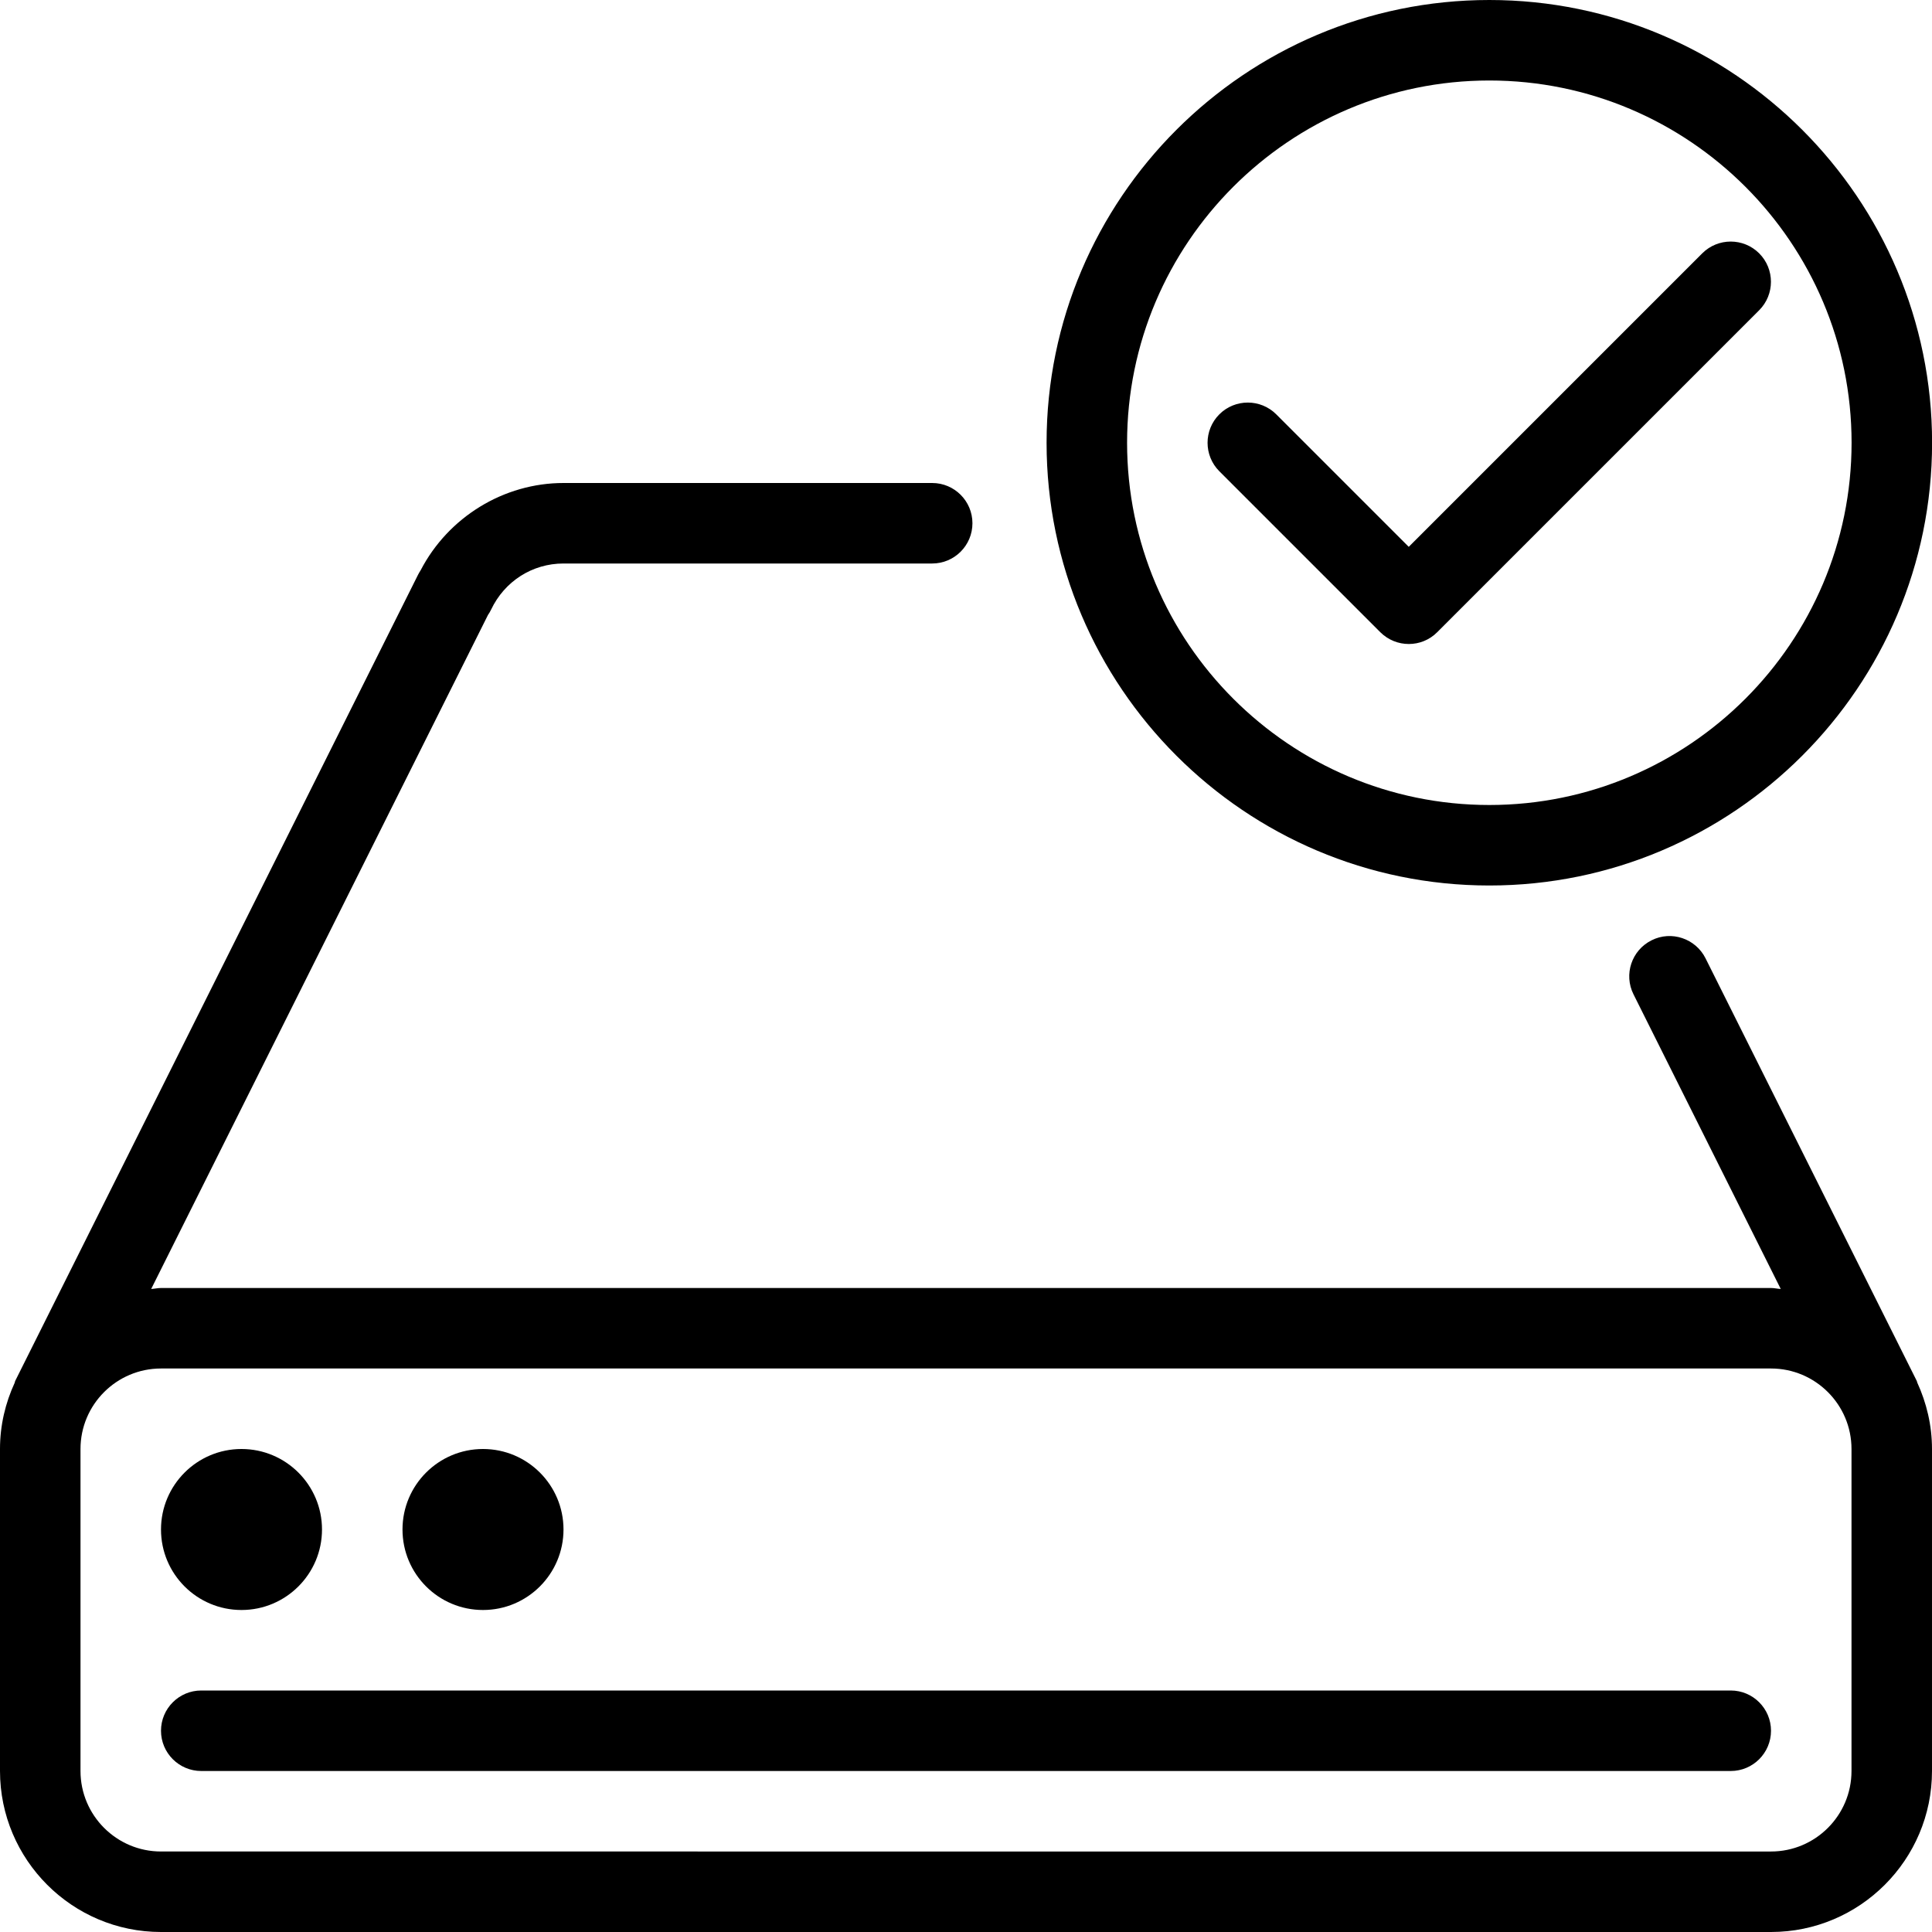 <?xml version="1.0" encoding="iso-8859-1"?>
<!-- Generator: Adobe Illustrator 19.0.0, SVG Export Plug-In . SVG Version: 6.00 Build 0)  -->
<svg version="1.1" id="Layer_1" xmlns="http://www.w3.org/2000/svg" xmlns:xlink="http://www.w3.org/1999/xlink" x="0px" y="0px"
	 viewBox="0 0 24 24" style="enable-background:new 0 0 24 24;" xml:space="preserve">
<g>
	<g>
		<path d="M18.501,11c3.033,0,5.5-2.468,5.5-5.5S21.534,0,18.501,0c-3.033,0-5.5,2.468-5.5,5.5S15.468,11,18.501,11z M18.501,1
			c2.482,0,4.5,2.019,4.5,4.5c0,2.481-2.019,4.5-4.5,4.5c-2.481,0-4.5-2.019-4.5-4.5C14.001,3.019,16.02,1,18.501,1z M17.501,8
			c0.128,0,0.256-0.049,0.352-0.146l4-4c0.195-0.195,0.195-0.512,0-0.707c-0.195-0.195-0.512-0.195-0.707,0L17.5,6.793l-1.646-1.646
			c-0.195-0.195-0.512-0.195-0.707,0s-0.195,0.512,0,0.707l2,2C17.245,7.951,17.372,8,17.501,8z M3,20c0.552,0,1-0.448,1-1
			c0-0.552-0.448-1-1-1s-1,0.448-1,1C2,19.552,2.447,20,3,20z M6,20c0.552,0,1-0.448,1-1c0-0.552-0.448-1-1-1c-0.552,0-1,0.448-1,1
			C5,19.552,5.447,20,6,20z M23.812,17.157l-2.625-5.252c-0.123-0.246-0.424-0.349-0.671-0.224
			c-0.247,0.123-0.348,0.424-0.224,0.671l1.829,3.66C22.08,16.01,22.041,16,22,16H2c-0.042,0-0.081,0.01-0.122,0.012l4.184-8.373
			C6.077,7.619,6.089,7.596,6.1,7.574C6.268,7.22,6.613,7,7,7h4.58c0.276,0,0.5-0.224,0.5-0.5S11.856,6,11.58,6H7
			C6.257,6,5.569,6.424,5.226,7.083C5.214,7.102,5.203,7.12,5.193,7.14L0.188,17.156c-0.003,0.006-0.002,0.013-0.005,0.02
			C0.067,17.428,0,17.705,0,18v4c0,1.103,0.897,2,2,2h20c1.103,0,2-0.897,2-2v-4c0-0.295-0.068-0.573-0.183-0.825
			C23.814,17.169,23.814,17.163,23.812,17.157z M23,22c0,0.552-0.449,1-1,1H2c-0.551,0-1-0.448-1-1v-4c0-0.552,0.449-1,1-1h20
			c0.551,0,1,0.448,1,1V22z M21.5,21h-19C2.224,21,2,21.224,2,21.5S2.224,22,2.5,22h19c0.276,0,0.5-0.224,0.5-0.5S21.776,21,21.5,21
			z"/>
	</g>
</g>
</svg>
